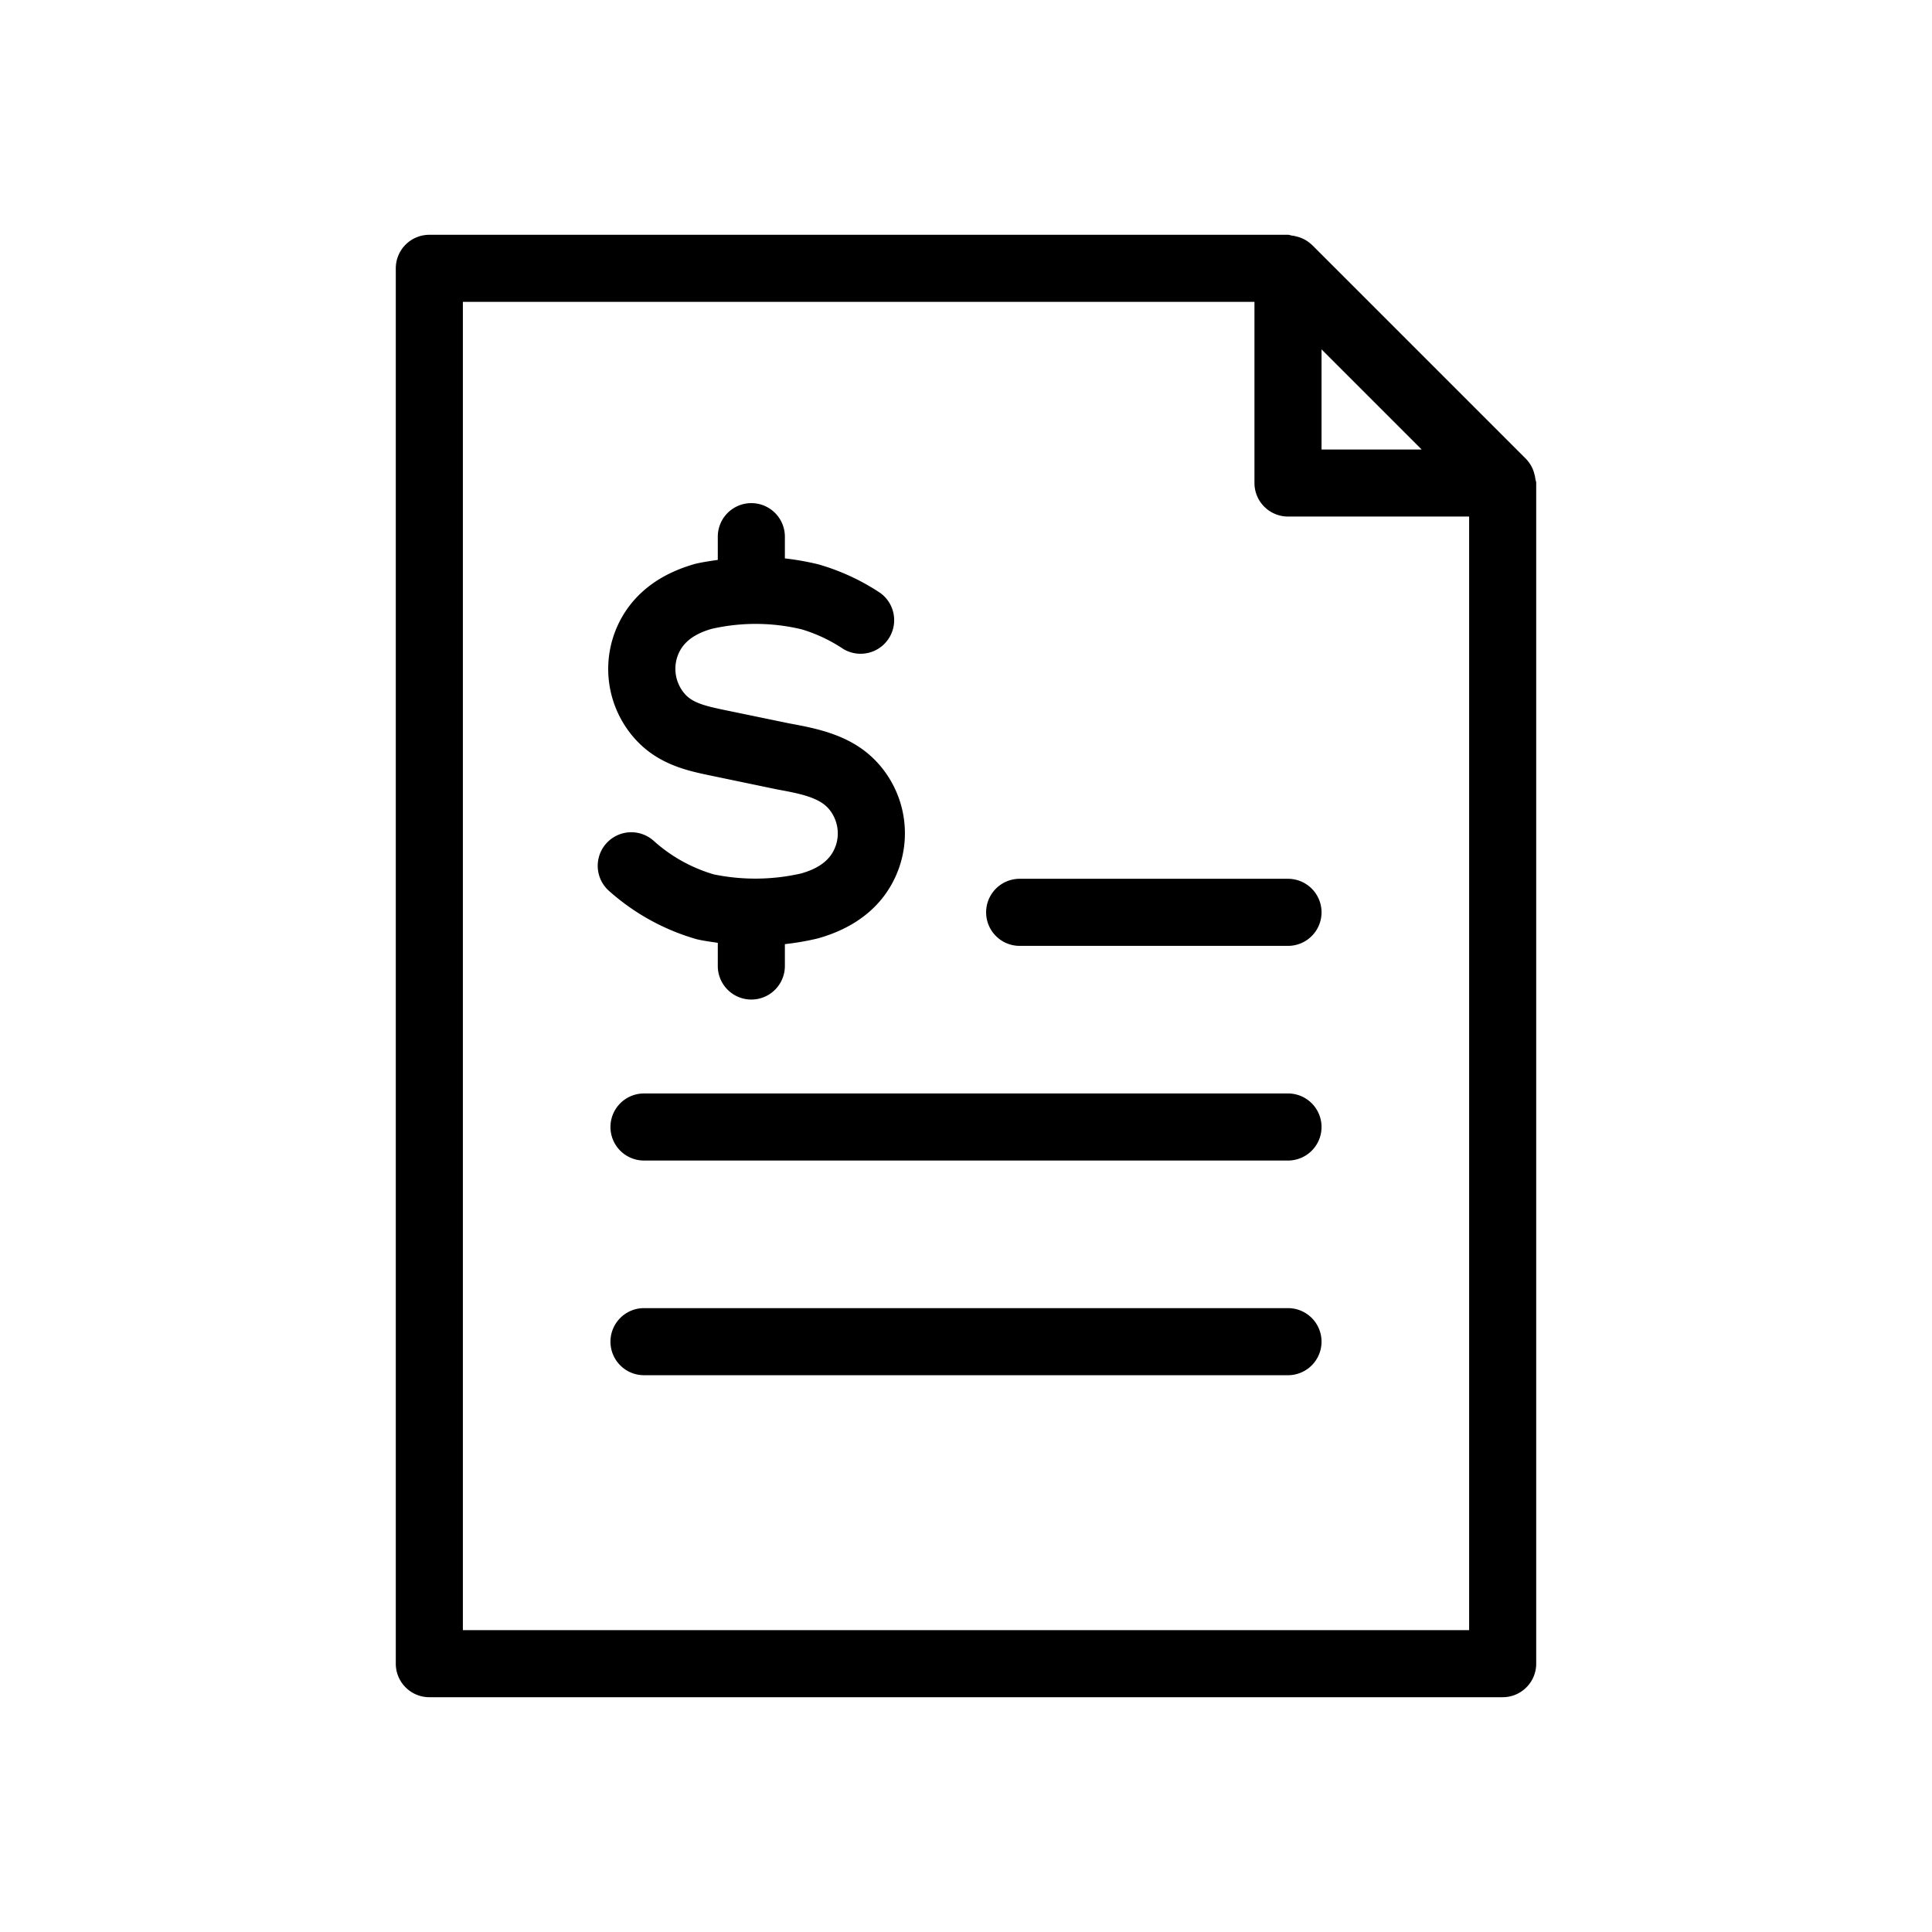<svg id="uuid-1a6a74b8-6501-4004-91bd-7e68beaaaa05" xmlns="http://www.w3.org/2000/svg" viewBox="0 0 36 36">
  <defs>
    <style>
      .uuid-c2e91f8a-21d1-4759-b29f-aca0c86c6419{stroke-width:0}
    </style>
  </defs>
  <path class="uuid-c2e91f8a-21d1-4759-b29f-aca0c86c6419" d="M28.609 8.92a.584.584 0 0 0-.016-.08.62.62 0 0 0-.15-.28l-.001-.002-4-4-.004-.002a.619.619 0 0 0-.278-.149.571.571 0 0 0-.079-.016c-.028-.003-.052-.016-.081-.016H8A.625.625 0 0 0 7.375 5v26c0 .345.28.625.625.625h20c.345 0 .625-.28.625-.625V9c0-.028-.013-.052-.016-.08Zm-3.984-2.41 1.866 1.866h-1.866V6.509Zm-16 23.866V5.625h14.75V9c0 .345.28.625.625.625h3.375v20.75H8.625Z"/>
  <path class="uuid-c2e91f8a-21d1-4759-b29f-aca0c86c6419" d="M24 16.375h-5a.625.625 0 0 0 0 1.25h5a.625.625 0 0 0 0-1.25Zm0 4H12a.625.625 0 0 0 0 1.25h12a.625.625 0 0 0 0-1.25Zm0 4H12a.625.625 0 0 0 0 1.25h12a.625.625 0 0 0 0-1.25Zm-11.014-6.873c.128.03.259.047.389.066V18a.625.625 0 0 0 1.25 0v-.407c.202-.023.406-.057.614-.107.981-.275 1.37-.884 1.524-1.346a1.949 1.949 0 0 0-.386-1.899c-.473-.54-1.138-.663-1.673-.762l-1.228-.254c-.332-.07-.56-.128-.702-.28a.711.711 0 0 1-.156-.698c.055-.165.184-.4.647-.53a3.682 3.682 0 0 1 1.657.006h.003c.279.082.544.206.789.37a.626.626 0 0 0 .693-1.041 4.117 4.117 0 0 0-1.168-.539l-.052-.012a5.083 5.083 0 0 0-.562-.096V10a.625.625 0 0 0-1.25 0v.433c-.139.02-.277.04-.419.073-.981.275-1.37.885-1.524 1.346a1.949 1.949 0 0 0 .43 1.948c.422.45.962.564 1.357.647l1.258.262c.398.073.774.143.96.356a.707.707 0 0 1 .14.681c-.055.164-.185.4-.651.53a3.837 3.837 0 0 1-1.625.017 2.885 2.885 0 0 1-1.12-.625.625.625 0 0 0-.836.93 4.18 4.18 0 0 0 1.64.904Z"/>
</svg>
